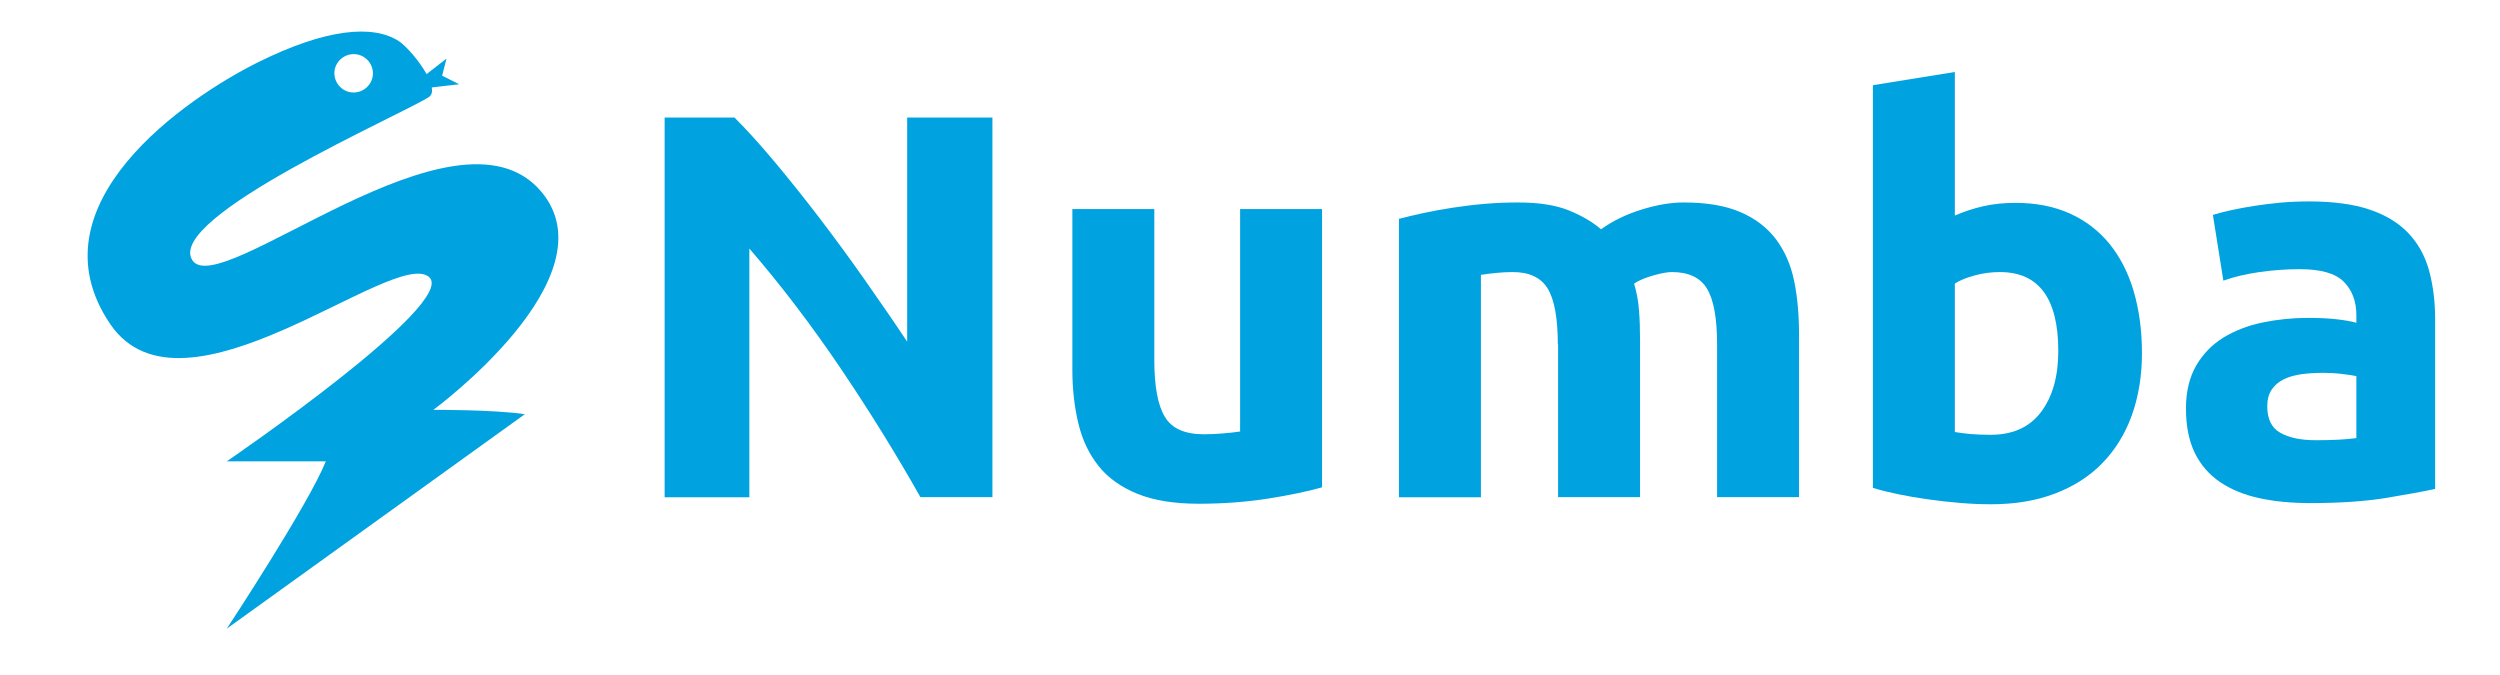 <svg width="163" height="44" viewBox="0 0 163 44" fill="none" xmlns="http://www.w3.org/2000/svg">
<path d="M28.255 26.721C28.255 26.721 40.039 18.067 35.267 12.469C29.733 5.976 14.223 19.746 12.528 16.947C10.834 14.148 26.292 7.44 27.97 6.321C28.151 6.2 28.203 5.968 28.151 5.701L29.941 5.494L28.826 4.934L29.111 3.823L27.814 4.831C27.33 3.961 26.5 3.023 26.024 2.695C24.338 1.584 21.252 1.851 16.765 4.09C12.278 6.329 1.868 13.313 7.194 21.141C11.966 28.125 25.678 16.12 27.97 18.058C29.932 19.737 14.785 30.079 14.785 30.079C14.785 30.079 21.217 30.079 21.243 30.079C20.128 32.878 14.785 40.99 14.785 40.99L34.22 27.005C32.18 26.704 28.255 26.721 28.255 26.721ZM22.972 3.531C23.664 3.479 24.261 4.013 24.312 4.693C24.364 5.382 23.828 5.976 23.145 6.028C22.454 6.08 21.857 5.546 21.805 4.865C21.753 4.185 22.281 3.582 22.972 3.531Z" fill="#00A3E0"/>
<path d="M60.011 32.413C58.412 29.58 56.674 26.781 54.815 24.026C52.948 21.261 50.968 18.652 48.858 16.206V32.422H43.334V7.664H47.89C48.677 8.448 49.55 9.412 50.51 10.557C51.469 11.703 52.438 12.917 53.432 14.217C54.426 15.518 55.412 16.861 56.389 18.256C57.366 19.651 58.291 20.986 59.147 22.277V7.664H64.706V32.413H60.011Z" fill="#00A3E0"/>
<path d="M86.189 31.776C85.281 32.034 84.106 32.284 82.679 32.508C81.252 32.732 79.739 32.844 78.157 32.844C76.558 32.844 75.226 32.628 74.163 32.198C73.1 31.767 72.252 31.164 71.638 30.398C71.016 29.623 70.575 28.702 70.316 27.634C70.056 26.566 69.918 25.386 69.918 24.095V13.632H75.261V23.457C75.261 25.171 75.486 26.411 75.944 27.169C76.394 27.935 77.249 28.314 78.486 28.314C78.866 28.314 79.273 28.297 79.705 28.262C80.137 28.228 80.517 28.185 80.855 28.133V13.632H86.198V31.776H86.189Z" fill="#00A3E0"/>
<path d="M101.57 22.45C101.57 20.736 101.346 19.522 100.905 18.807C100.464 18.092 99.703 17.739 98.631 17.739C98.294 17.739 97.948 17.756 97.593 17.791C97.239 17.825 96.884 17.868 96.556 17.92V32.422H91.213V14.269C91.662 14.148 92.198 14.028 92.812 13.89C93.426 13.761 94.066 13.64 94.749 13.537C95.432 13.433 96.132 13.347 96.85 13.287C97.567 13.227 98.268 13.201 98.968 13.201C100.334 13.201 101.432 13.373 102.288 13.718C103.135 14.062 103.836 14.475 104.389 14.949C105.15 14.398 106.032 13.976 107.026 13.666C108.02 13.356 108.928 13.201 109.766 13.201C111.271 13.201 112.507 13.408 113.475 13.83C114.444 14.243 115.213 14.837 115.792 15.595C116.363 16.361 116.761 17.265 116.977 18.308C117.193 19.358 117.297 20.521 117.297 21.804V32.413H111.954V22.45C111.954 20.736 111.729 19.522 111.288 18.807C110.847 18.092 110.086 17.739 109.014 17.739C108.729 17.739 108.323 17.808 107.813 17.954C107.294 18.101 106.87 18.273 106.542 18.488C106.706 19.039 106.818 19.616 106.862 20.219C106.913 20.831 106.931 21.477 106.931 22.165V32.413H101.588V22.45H101.57Z" fill="#00A3E0"/>
<path d="M139.655 23.018C139.655 24.516 139.43 25.877 138.99 27.091C138.549 28.305 137.909 29.339 137.07 30.2C136.232 31.061 135.203 31.715 133.984 32.181C132.765 32.645 131.381 32.878 129.825 32.878C129.177 32.878 128.502 32.852 127.802 32.792C127.093 32.732 126.402 32.654 125.719 32.559C125.035 32.465 124.387 32.353 123.765 32.224C123.142 32.094 122.589 31.957 122.113 31.81V5.554L127.456 4.693V14.054C128.053 13.795 128.675 13.589 129.324 13.442C129.972 13.296 130.664 13.227 131.407 13.227C132.747 13.227 133.932 13.459 134.961 13.924C135.99 14.389 136.845 15.053 137.546 15.905C138.237 16.766 138.765 17.791 139.119 18.997C139.474 20.211 139.655 21.546 139.655 23.018ZM134.2 22.88C134.2 19.453 132.929 17.739 130.396 17.739C129.842 17.739 129.298 17.808 128.762 17.954C128.226 18.101 127.785 18.273 127.456 18.488V28.168C127.716 28.219 128.053 28.254 128.459 28.297C128.866 28.331 129.306 28.349 129.782 28.349C131.243 28.349 132.341 27.849 133.085 26.85C133.837 25.843 134.2 24.525 134.2 22.88Z" fill="#00A3E0"/>
<path d="M150.557 13.132C152.131 13.132 153.453 13.313 154.5 13.666C155.554 14.019 156.393 14.536 157.024 15.199C157.655 15.862 158.105 16.672 158.373 17.627C158.632 18.583 158.771 19.642 158.771 20.805V31.879C158.001 32.043 156.938 32.241 155.58 32.465C154.214 32.689 152.572 32.801 150.635 32.801C149.416 32.801 148.309 32.697 147.315 32.482C146.321 32.267 145.465 31.914 144.747 31.431C144.03 30.941 143.476 30.303 143.096 29.52C142.716 28.736 142.525 27.772 142.525 26.626C142.525 25.533 142.75 24.603 143.191 23.836C143.632 23.078 144.229 22.467 144.963 22.011C145.707 21.563 146.554 21.227 147.505 21.029C148.465 20.831 149.451 20.727 150.479 20.727C151.171 20.727 151.785 20.753 152.33 20.814C152.866 20.874 153.307 20.951 153.635 21.046V20.547C153.635 19.642 153.358 18.919 152.814 18.368C152.26 17.817 151.309 17.55 149.943 17.55C149.036 17.55 148.136 17.619 147.255 17.748C146.373 17.877 145.603 18.067 144.963 18.299L144.28 14.011C144.592 13.916 144.981 13.813 145.448 13.709C145.914 13.606 146.425 13.511 146.969 13.425C147.523 13.339 148.102 13.27 148.707 13.21C149.321 13.158 149.935 13.132 150.557 13.132ZM150.981 28.702C151.508 28.702 152.01 28.693 152.485 28.667C152.961 28.641 153.35 28.607 153.635 28.564V24.525C153.419 24.473 153.099 24.43 152.667 24.379C152.234 24.327 151.845 24.31 151.482 24.31C150.981 24.31 150.505 24.336 150.064 24.396C149.623 24.456 149.234 24.568 148.897 24.732C148.56 24.895 148.301 25.128 148.11 25.412C147.92 25.696 147.825 26.058 147.825 26.48C147.825 27.315 148.102 27.892 148.664 28.211C149.234 28.538 150.004 28.702 150.981 28.702Z" fill="#00A3E0"/>
</svg>
